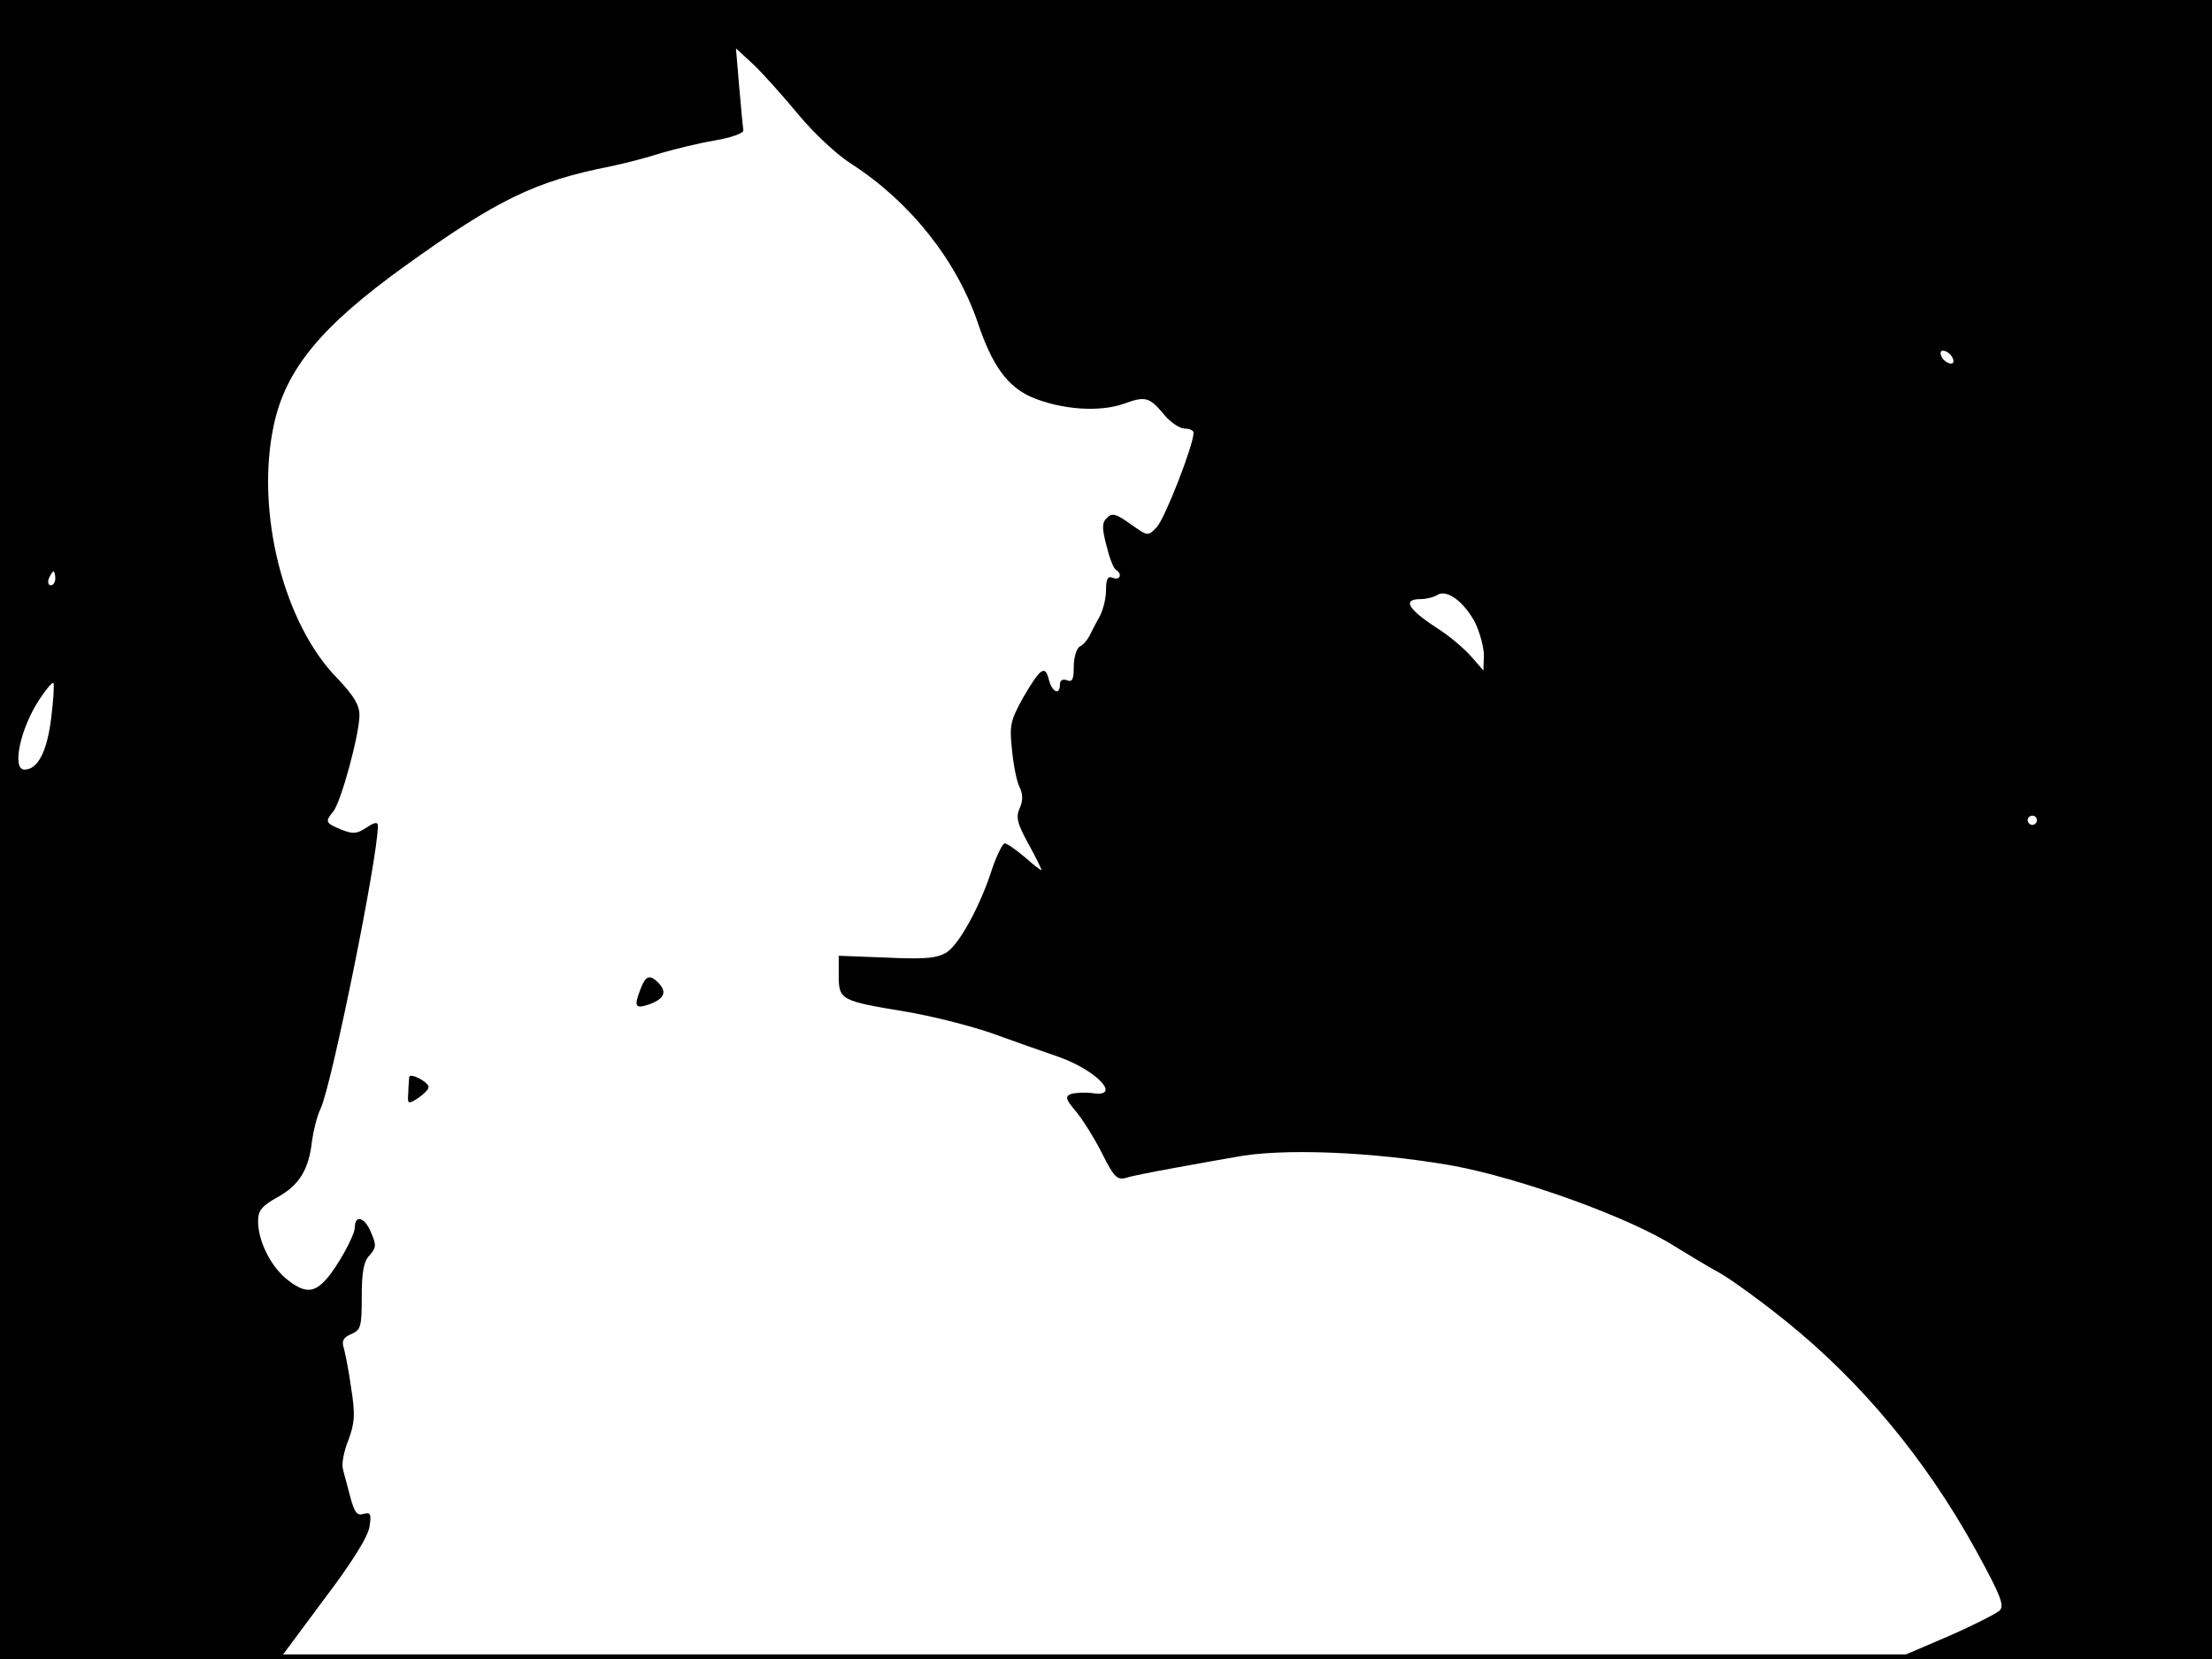 <?xml version="1.0" standalone="no"?>
<!DOCTYPE svg PUBLIC "-//W3C//DTD SVG 20010904//EN"
 "http://www.w3.org/TR/2001/REC-SVG-20010904/DTD/svg10.dtd">
<svg version="1.0" xmlns="http://www.w3.org/2000/svg"
 width="480pt" height="360pt" viewBox="0 0 480 360"
 preserveAspectRatio="xMidYMid meet">
<rect width="1" height="360" fill="#000000"/>
<rect x="479" width="1" height="360" fill="#000000"/>
<rect width="480" height="1" fill="#000000"/>
<rect y="359" width="480" height="1" fill="#000000"/>
<g transform="translate(0,360) scale(0.1,-0.1)"
fill="#000000" stroke="none">
<path d="M0 1800 l0 -1800 303 0 304 0 95 128 c63 83 97 138 100 160 4 27 2
31 -13 27 -14 -5 -20 3 -29 37 -6 24 -14 51 -16 61 -3 9 2 38 12 62 14 38 15
56 6 113 -5 37 -13 76 -16 87 -5 15 -1 23 16 30 21 9 23 16 23 81 0 53 4 77
17 90 15 17 15 23 2 52 -13 31 -34 36 -34 9 0 -18 -39 -88 -63 -114 -27 -30
-48 -29 -87 3 -34 29 -60 82 -60 124 0 23 8 33 42 52 47 26 68 59 75 122 3 22
11 55 19 71 24 52 124 544 124 613 0 9 -7 8 -25 -4 -21 -14 -30 -14 -55 -4
-34 14 -35 17 -17 39 17 20 57 168 57 209 0 22 -12 42 -47 79 -118 119 -179
363 -139 550 26 122 103 215 285 346 200 144 283 184 446 216 33 7 83 20 110
29 28 8 79 21 115 27 36 6 64 16 63 22 -1 6 -5 49 -9 95 l-7 83 38 -35 c20
-19 64 -68 97 -108 33 -40 84 -88 116 -108 127 -82 228 -209 274 -345 31 -92
64 -138 117 -161 64 -27 147 -33 200 -14 47 17 55 15 89 -26 13 -15 32 -28 43
-28 10 0 19 -4 19 -9 0 -27 -63 -188 -80 -205 -19 -20 -19 -20 -57 7 -31 22
-40 25 -51 13 -11 -10 -11 -22 -1 -60 6 -25 15 -49 20 -52 15 -9 10 -24 -6
-18 -11 5 -15 -2 -15 -27 0 -19 -7 -45 -15 -59 -8 -14 -17 -32 -21 -40 -4 -8
-13 -19 -21 -23 -7 -4 -13 -24 -13 -44 0 -27 -3 -34 -15 -29 -9 3 -15 0 -15
-9 0 -25 -17 -17 -24 10 -8 33 -18 26 -56 -39 -27 -49 -30 -60 -24 -113 3 -32
10 -68 16 -80 8 -16 8 -30 1 -46 -9 -20 -6 -33 18 -77 16 -29 29 -55 29 -58 0
-2 -16 10 -35 27 -20 17 -40 31 -45 31 -4 0 -16 -24 -26 -52 -26 -83 -72 -166
-99 -184 -20 -13 -45 -16 -130 -12 l-105 4 0 -43 c0 -53 5 -55 144 -78 55 -9
138 -30 185 -46 47 -17 115 -41 150 -53 83 -30 136 -88 71 -78 -16 2 -37 1
-46 -2 -13 -5 -12 -11 11 -38 14 -17 40 -58 56 -90 26 -52 33 -59 52 -54 12 4
58 13 102 21 44 8 104 19 134 24 101 20 298 12 471 -18 148 -27 387 -113 485
-176 28 -17 72 -44 98 -58 26 -15 92 -63 145 -106 162 -131 300 -297 408 -492
56 -102 64 -123 53 -134 -8 -7 -61 -34 -119 -59 l-105 -45 343 -1 342 0 0
1800 0 1800 -2400 0 -2400 0 0 -1800z m4238 1021 c3 -8 -1 -12 -9 -9 -7 2 -15
10 -17 17 -3 8 1 12 9 9 7 -2 15 -10 17 -17z m-4118 -476 c0 -8 -4 -15 -10
-15 -5 0 -7 7 -4 15 4 8 8 15 10 15 2 0 4 -7 4 -15z m3081 -96 c10 -21 19 -53
19 -71 l-1 -33 -27 31 c-15 17 -47 44 -72 60 -65 42 -78 64 -37 64 12 0 28 4
36 9 21 13 58 -15 82 -60z m-3090 -208 c-9 -72 -29 -111 -58 -111 -28 0 -9 90
33 153 14 21 27 37 30 35 2 -3 0 -37 -5 -77z m4309 -221 c0 -5 -4 -10 -10 -10
-5 0 -10 5 -10 10 0 6 5 10 10 10 6 0 10 -4 10 -10z"/>
<path d="M1390 1454 c-15 -39 -12 -44 20 -33 32 12 38 27 18 47 -18 18 -27 15
-38 -14z"/>
<path d="M888 1263 c0 -4 -2 -20 -2 -34 -2 -25 -1 -26 21 -12 13 9 23 19 23
24 0 11 -40 32 -42 22z"/>
</g>
</svg>
